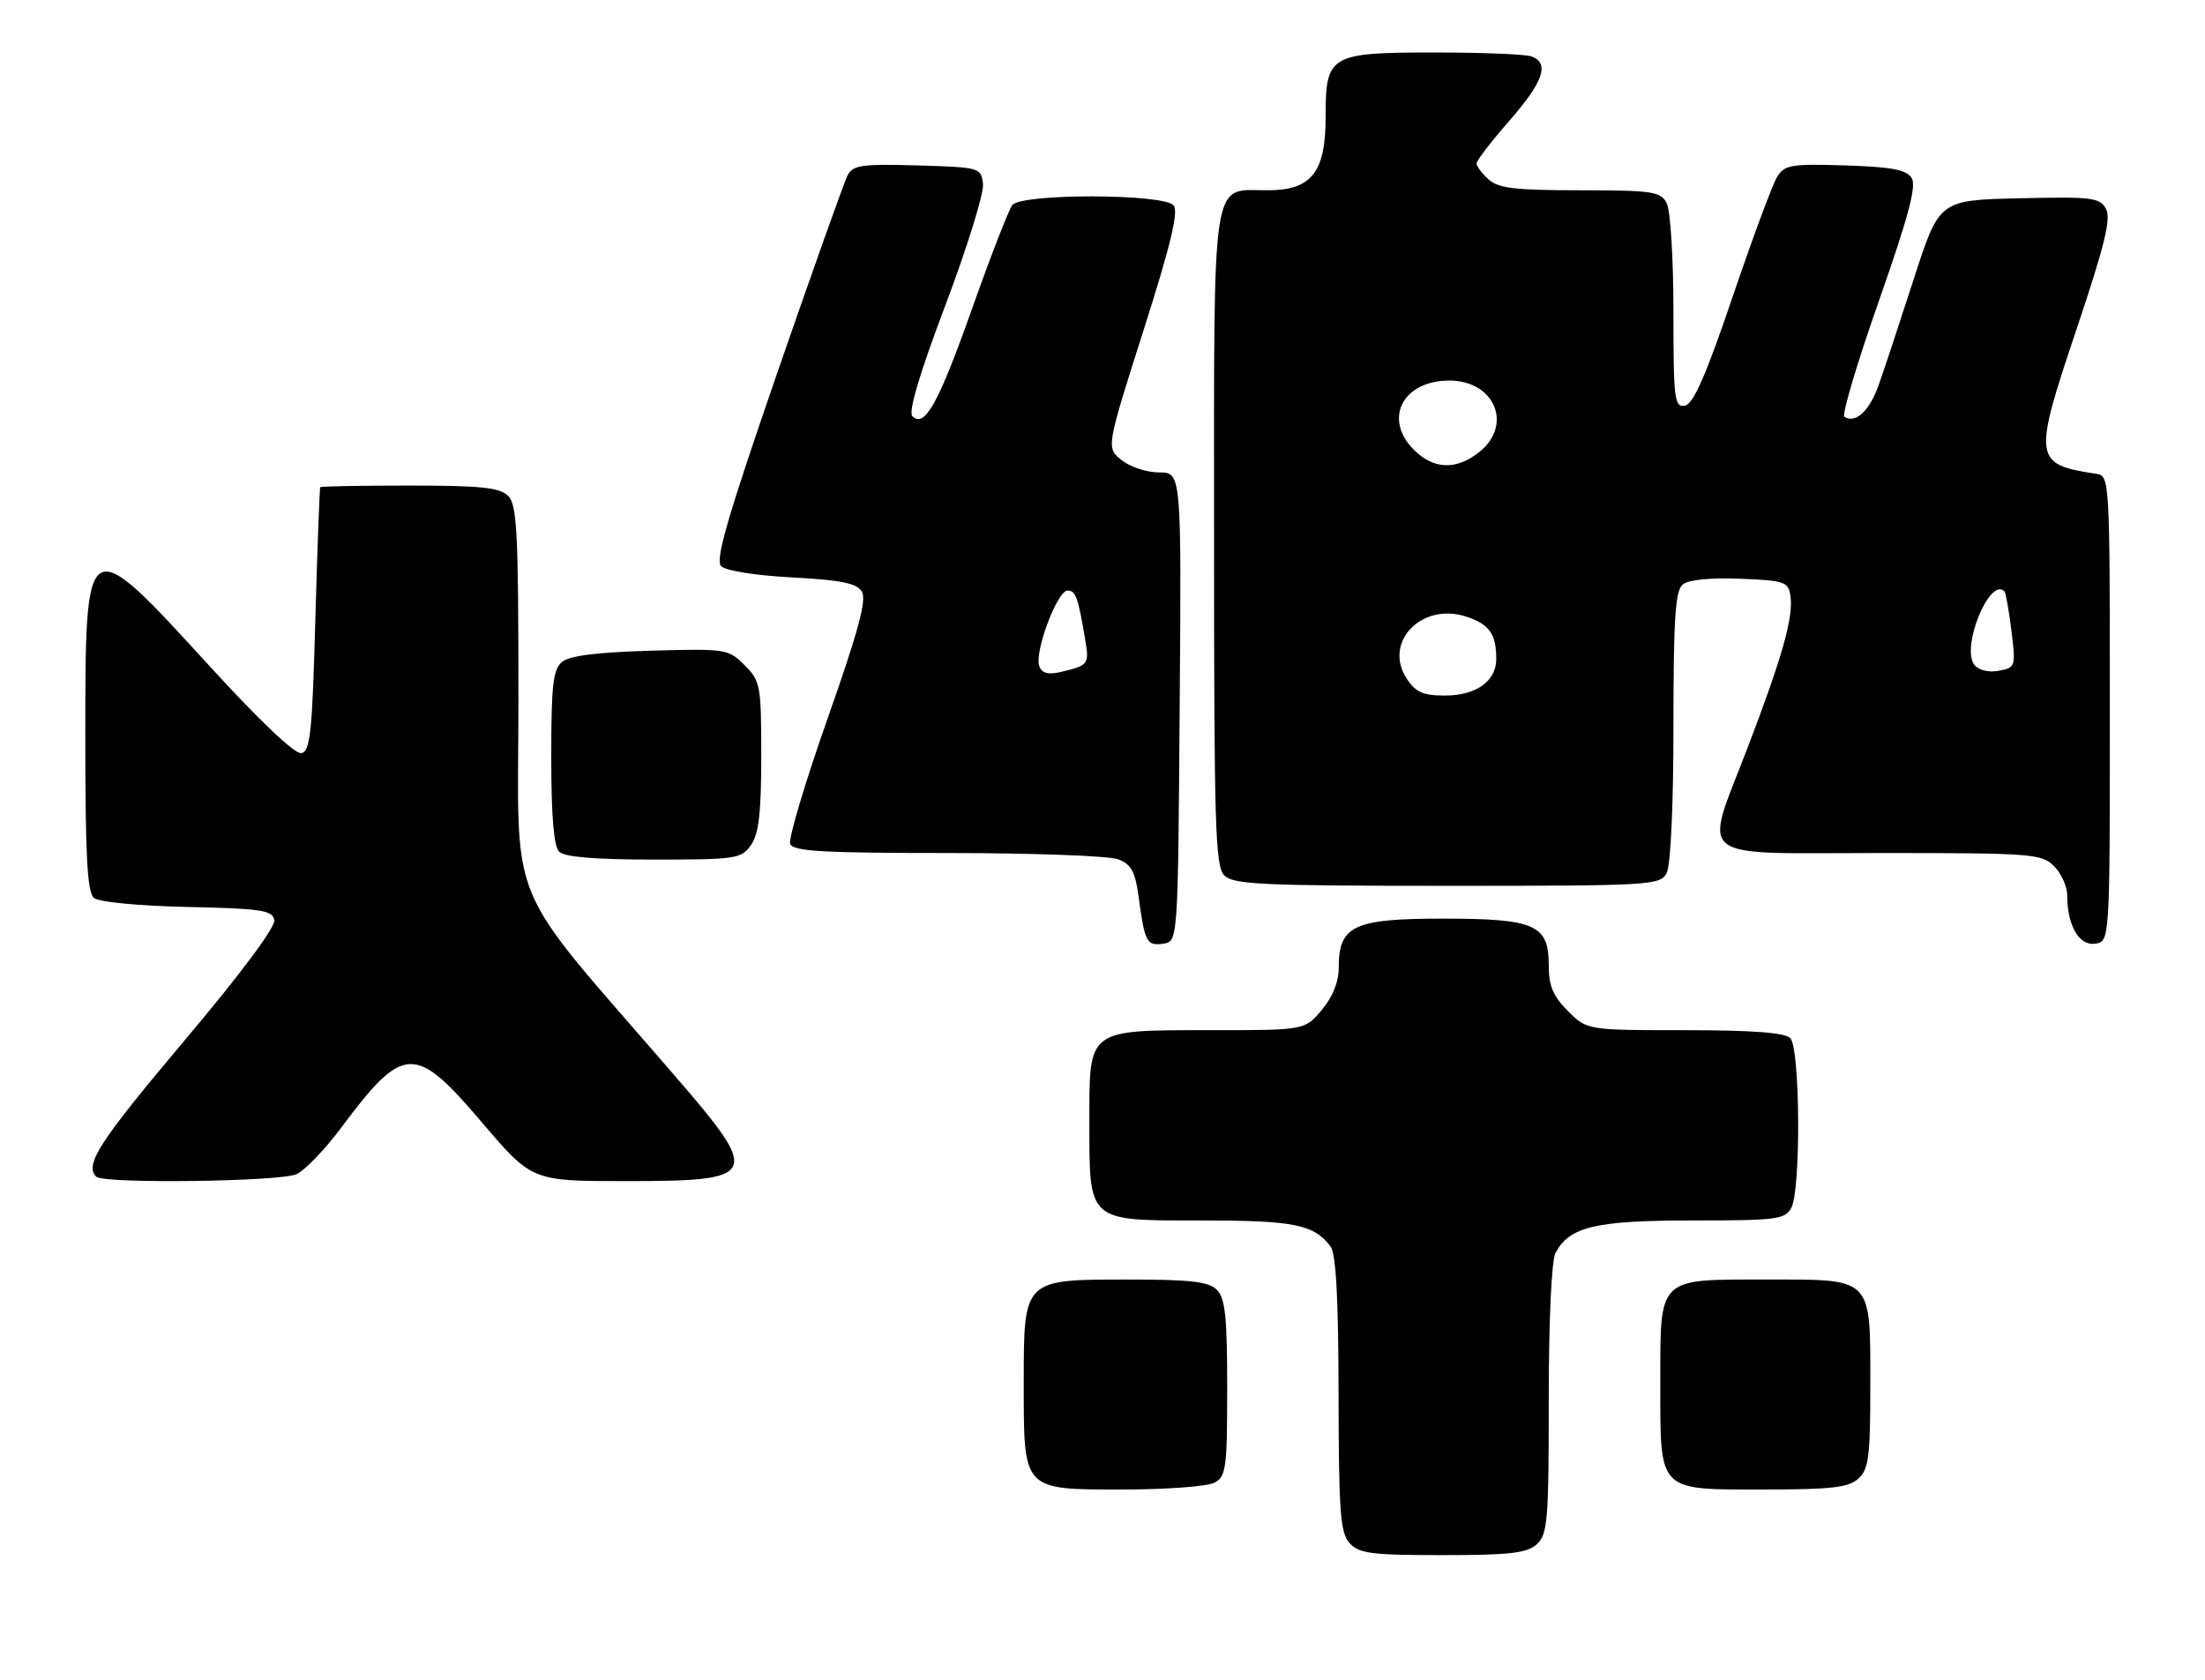 <?xml version="1.0" encoding="UTF-8" standalone="no"?>
<!DOCTYPE svg PUBLIC "-//W3C//DTD SVG 1.1//EN" "http://www.w3.org/Graphics/SVG/1.1/DTD/svg11.dtd" >
<svg xmlns="http://www.w3.org/2000/svg" xmlns:xlink="http://www.w3.org/1999/xlink" version="1.1" viewBox="0 0 336 256">
 <g >
 <path fill="currentColor"
d=" M 234.17 235.35 C 235.83 233.84 236.00 231.78 236.00 213.28 C 236.00 201.19 236.42 192.08 237.03 190.94 C 239.18 186.93 243.11 186.00 257.92 186.00 C 270.75 186.00 272.02 185.84 272.96 184.07 C 274.45 181.29 274.31 159.71 272.80 158.20 C 271.97 157.37 266.96 157.00 256.72 157.00 C 241.85 157.00 241.85 157.00 238.92 154.08 C 236.66 151.82 236.00 150.24 236.00 147.13 C 236.00 140.90 233.95 140.00 219.78 140.00 C 206.29 140.00 204.00 141.08 204.00 147.42 C 204.00 149.65 203.09 151.92 201.41 153.92 C 198.82 157.00 198.82 157.00 184.63 157.00 C 165.61 157.00 166.00 156.71 166.00 170.83 C 166.00 186.36 165.59 186.00 183.12 186.00 C 197.18 186.00 200.17 186.60 202.72 189.91 C 203.58 191.04 203.95 197.55 203.97 212.42 C 204.00 230.46 204.23 233.59 205.65 235.17 C 207.09 236.76 208.97 237.00 219.83 237.00 C 230.07 237.00 232.67 236.70 234.17 235.35 Z  M 185.07 225.96 C 186.83 225.02 187.00 223.75 187.00 211.54 C 187.00 200.69 186.70 197.84 185.43 196.57 C 184.18 195.32 181.44 195.00 171.93 195.00 C 155.89 195.00 156.00 194.89 156.00 210.78 C 156.00 227.26 155.76 227.00 171.12 227.00 C 177.73 227.00 184.00 226.53 185.07 225.96 Z  M 283.17 225.35 C 284.76 223.91 285.00 222.03 285.00 211.17 C 285.00 194.49 285.49 195.00 269.17 195.00 C 252.49 195.00 253.00 194.51 253.00 210.83 C 253.00 227.51 252.51 227.00 268.83 227.00 C 279.07 227.00 281.67 226.70 283.17 225.35 Z  M 45.20 178.94 C 46.47 178.36 49.52 175.17 52.00 171.85 C 61.50 159.12 63.23 159.05 73.39 171.00 C 81.05 180.00 81.05 180.00 95.32 180.00 C 115.73 180.00 116.07 179.28 102.87 164.00 C 76.49 133.44 79.00 139.47 79.00 106.54 C 79.00 81.15 78.79 76.93 77.43 75.57 C 76.16 74.30 73.30 74.00 62.43 74.00 C 55.04 74.00 48.91 74.11 48.80 74.25 C 48.70 74.39 48.36 83.49 48.05 94.49 C 47.58 111.64 47.28 114.52 45.92 114.78 C 44.94 114.97 39.56 109.85 31.97 101.55 C 12.98 80.76 13.00 80.75 13.00 112.50 C 13.00 130.50 13.30 136.00 14.31 136.85 C 15.07 137.47 21.12 138.06 28.55 138.22 C 39.84 138.46 41.52 138.72 41.80 140.22 C 42.01 141.27 36.66 148.44 28.07 158.63 C 15.10 174.02 12.84 177.51 14.67 179.33 C 15.76 180.43 42.72 180.09 45.20 178.94 Z  M 179.76 107.75 C 180.03 72.00 180.03 72.00 176.62 72.00 C 174.75 72.00 172.17 71.15 170.89 70.11 C 168.56 68.23 168.56 68.23 174.23 50.41 C 178.41 37.28 179.62 32.25 178.83 31.30 C 177.34 29.50 155.67 29.46 154.26 31.25 C 153.72 31.94 150.97 39.00 148.16 46.95 C 143.00 61.50 140.90 65.30 139.03 63.43 C 138.38 62.78 140.11 56.97 144.07 46.49 C 147.38 37.72 149.96 29.40 149.79 28.02 C 149.51 25.54 149.33 25.50 139.80 25.21 C 131.34 24.97 129.99 25.16 129.16 26.71 C 128.65 27.70 123.83 41.23 118.45 56.79 C 110.84 78.85 108.95 85.35 109.89 86.29 C 110.58 86.98 115.21 87.71 120.69 88.00 C 128.12 88.39 130.52 88.87 131.32 90.14 C 132.10 91.38 130.84 96.07 126.11 109.50 C 122.68 119.25 120.11 127.85 120.41 128.61 C 120.84 129.74 125.33 130.00 144.40 130.00 C 157.31 130.00 168.99 130.43 170.37 130.95 C 172.39 131.72 172.98 132.80 173.51 136.70 C 174.43 143.59 174.74 144.18 177.25 143.82 C 179.50 143.50 179.50 143.50 179.76 107.75 Z  M 321.50 108.01 C 321.50 73.29 321.46 72.52 319.50 72.22 C 309.85 70.76 309.75 70.05 316.44 50.13 C 320.70 37.43 321.71 33.32 320.92 31.85 C 319.99 30.11 318.84 29.96 307.70 30.22 C 295.50 30.50 295.50 30.50 291.63 42.50 C 289.50 49.10 287.09 56.38 286.27 58.69 C 284.86 62.65 282.76 64.59 281.05 63.53 C 280.62 63.27 282.98 55.33 286.30 45.89 C 290.81 33.03 292.07 28.33 291.30 27.12 C 290.51 25.86 288.26 25.44 281.18 25.21 C 272.95 24.95 271.94 25.12 270.81 26.94 C 270.11 28.05 267.06 36.28 264.02 45.23 C 259.95 57.22 258.04 61.58 256.75 61.82 C 255.15 62.12 255.00 60.91 255.00 47.51 C 255.00 39.33 254.54 32.01 253.96 30.93 C 253.03 29.19 251.77 29.00 240.79 29.00 C 230.90 29.00 228.32 28.69 226.83 27.35 C 225.82 26.43 225.00 25.34 225.00 24.90 C 225.00 24.47 227.25 21.55 230.00 18.40 C 235.16 12.50 236.16 9.66 233.42 8.61 C 232.55 8.27 225.95 8.00 218.75 8.00 C 202.55 8.00 202.00 8.32 202.00 17.84 C 202.00 26.29 199.85 29.00 193.15 29.00 C 184.48 29.00 185.00 25.60 185.00 82.08 C 185.00 126.00 185.18 132.04 186.57 133.43 C 187.94 134.79 192.42 135.00 220.54 135.00 C 251.54 135.00 252.97 134.92 253.96 133.07 C 254.58 131.91 255.00 122.87 255.00 110.69 C 255.00 94.33 255.28 90.01 256.41 89.08 C 257.28 88.35 260.61 88.02 265.16 88.20 C 272.05 88.48 272.52 88.65 272.84 90.90 C 273.29 94.10 271.56 100.20 266.34 113.85 C 259.57 131.55 257.63 130.00 286.50 130.00 C 309.67 130.00 311.11 130.11 313.00 132.00 C 314.10 133.10 315.00 135.10 315.00 136.43 C 315.00 141.03 316.81 144.17 319.25 143.82 C 321.50 143.50 321.50 143.50 321.50 108.01 Z  M 114.44 128.78 C 115.63 127.08 116.00 123.86 116.00 115.23 C 116.00 104.44 115.88 103.79 113.46 101.37 C 110.99 98.90 110.63 98.84 99.11 99.17 C 90.99 99.40 86.79 99.93 85.65 100.87 C 84.27 102.02 84.00 104.40 84.00 115.42 C 84.00 124.34 84.39 128.99 85.20 129.80 C 86.01 130.61 90.68 131.00 99.64 131.00 C 112.19 131.00 112.97 130.88 114.44 128.78 Z  M 158.37 101.53 C 157.57 99.44 161.10 90.00 162.68 90.00 C 163.93 90.00 164.29 91.04 165.40 97.71 C 165.98 101.21 165.83 101.41 161.73 102.39 C 159.73 102.86 158.79 102.63 158.37 101.53 Z  M 214.36 103.42 C 210.72 97.88 216.64 91.73 223.44 93.98 C 226.96 95.14 228.00 96.61 228.00 100.43 C 228.00 103.81 224.94 106.00 220.19 106.00 C 216.84 106.00 215.72 105.51 214.36 103.42 Z  M 300.88 101.35 C 298.74 98.77 303.20 87.80 305.45 90.13 C 305.64 90.33 306.12 93.03 306.50 96.11 C 307.18 101.59 307.13 101.74 304.60 102.22 C 303.08 102.52 301.54 102.16 300.88 101.35 Z  M 215.45 68.55 C 210.74 63.84 213.73 58.00 220.85 58.00 C 227.79 58.00 230.61 64.80 225.37 68.93 C 221.87 71.68 218.45 71.55 215.45 68.55 Z "/>
</g>
</svg>